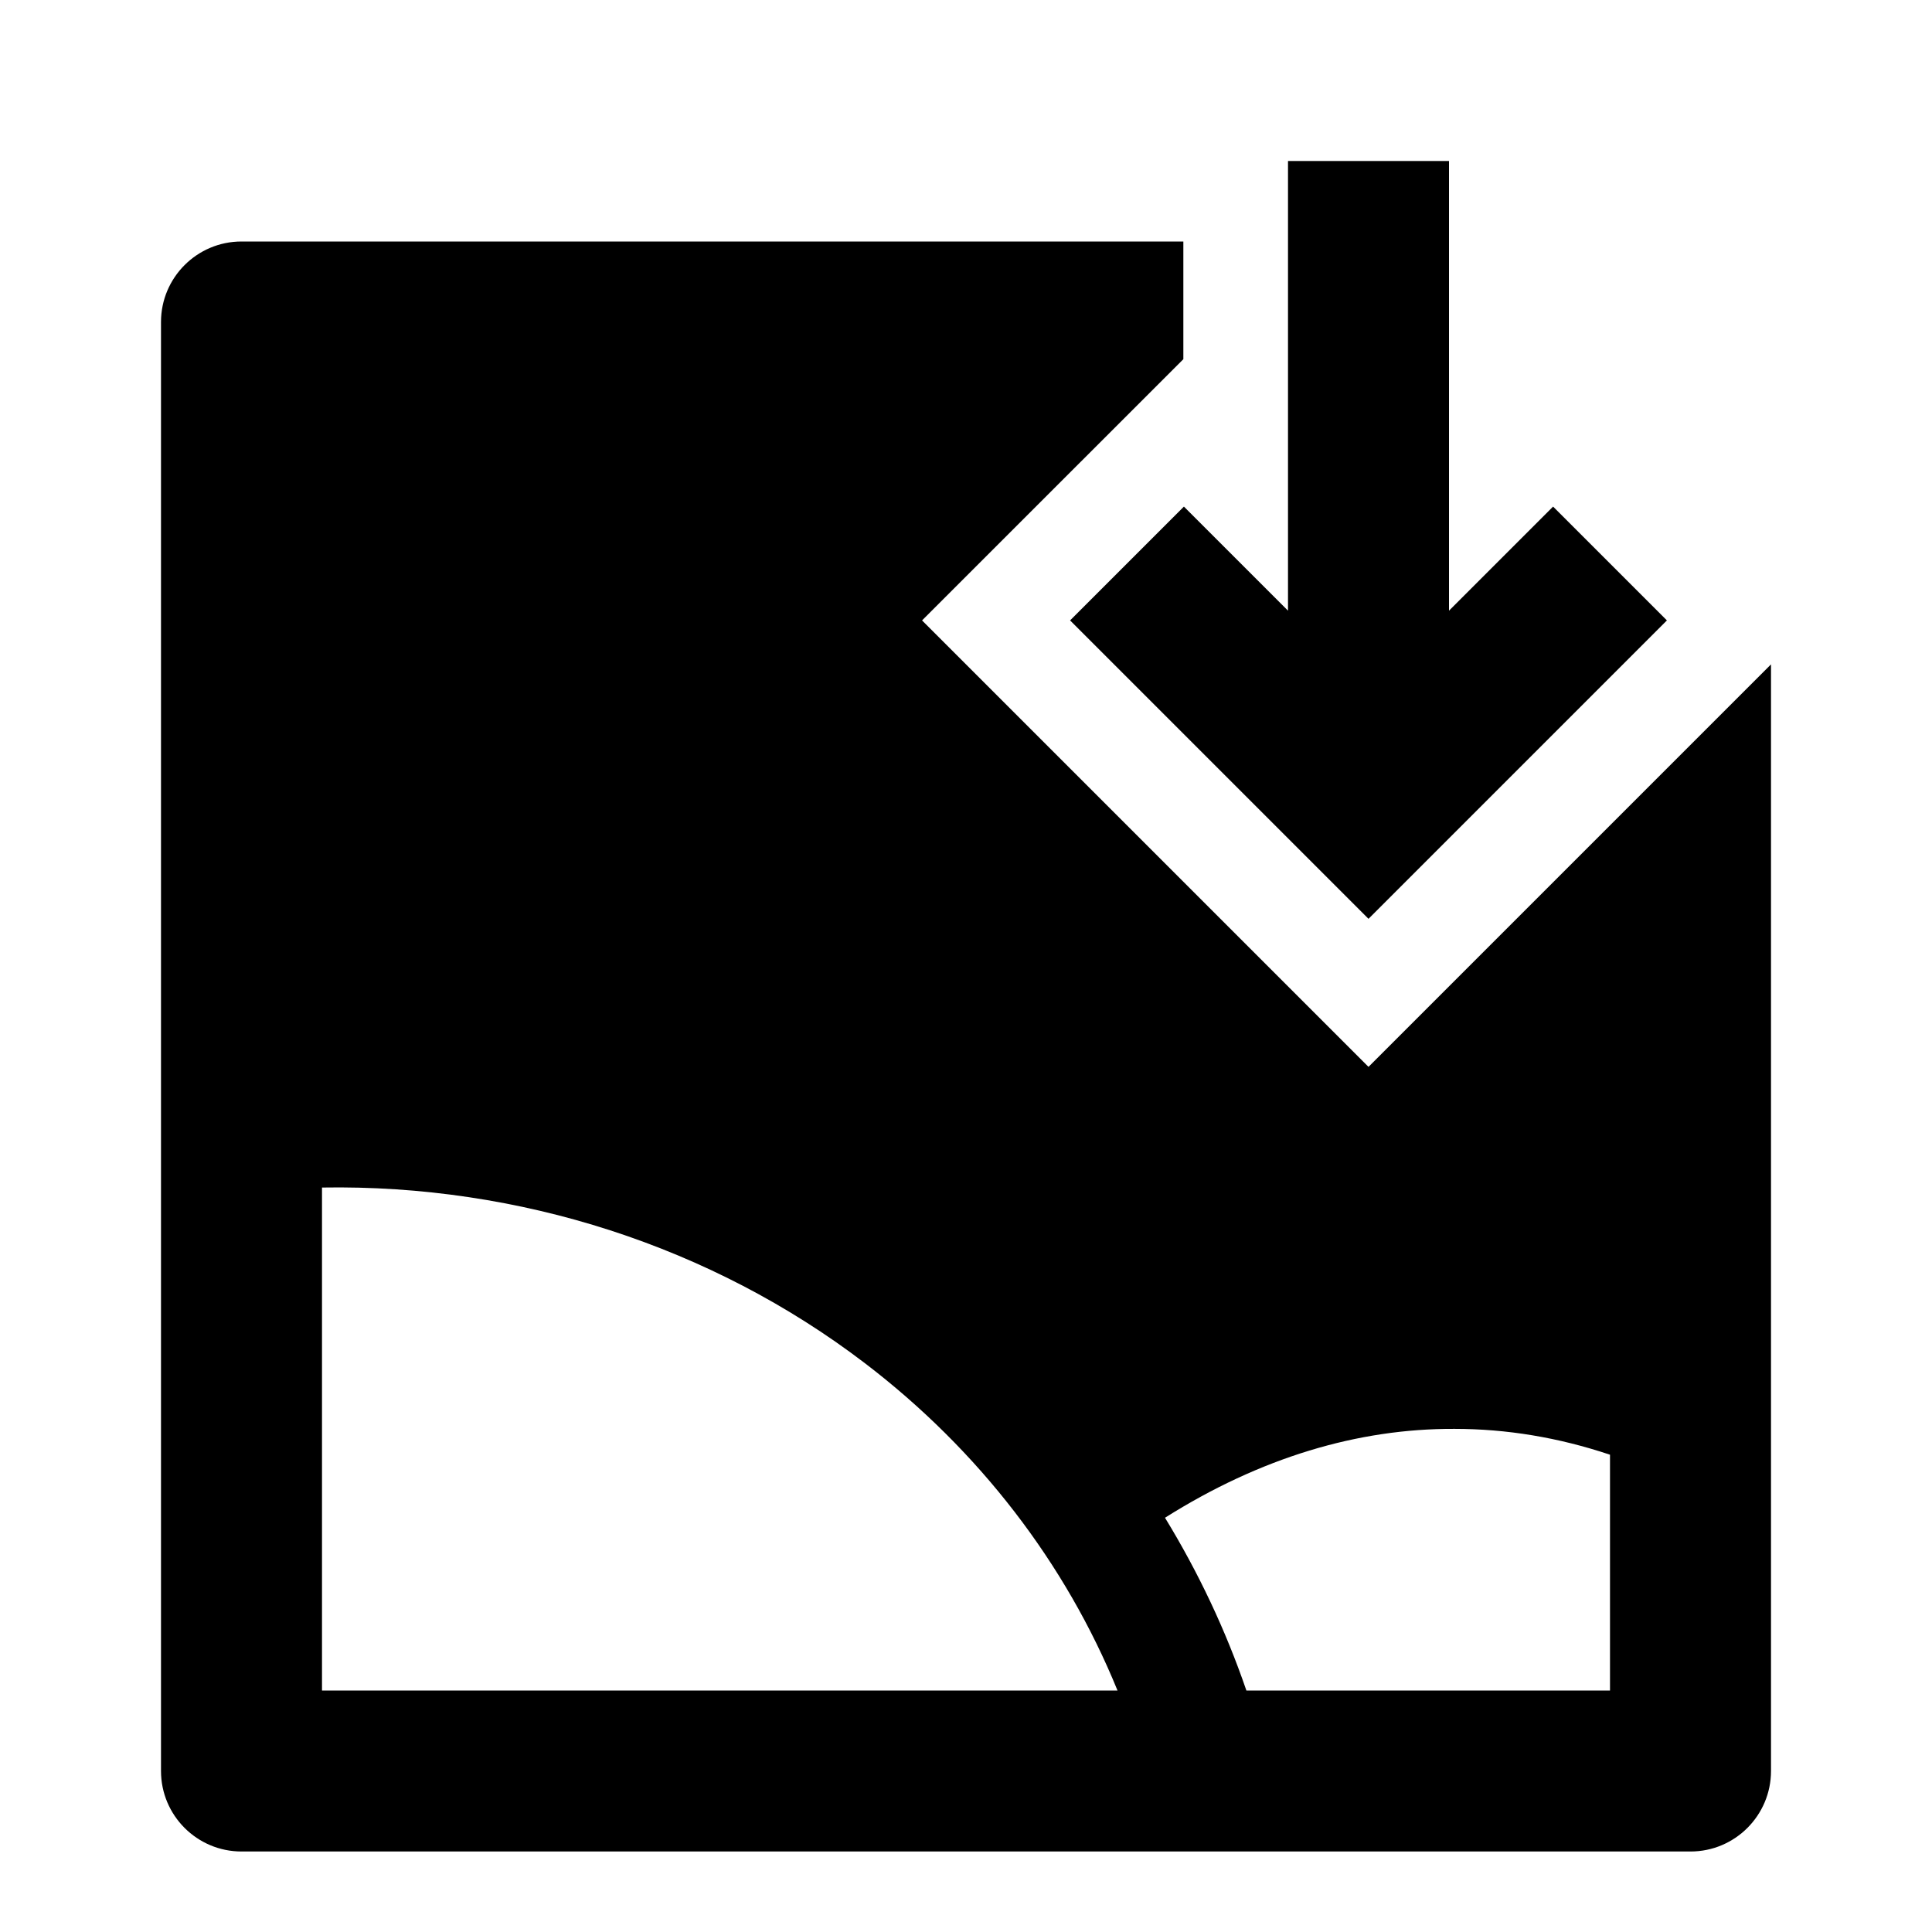 <svg width="24" height="24" viewBox="0 0 24 24" xmlns="http://www.w3.org/2000/svg">
    <path fill-rule="evenodd" clip-rule="evenodd" d="M20.707 7.707L17 11.414L13.293 7.707L14.707 6.293L16 7.586V2H18V7.586L19.293 6.293L20.707 7.707ZM17 13.253L11.454 7.707L14.7 4.462V3H3C2.448 3 2 3.448 2 4V22C2 22.552 2.448 23 3 23H21C21.552 23 22 22.552 22 22V8.253L17 13.253ZM20 18.071C19.358 17.856 18.713 17.75 18.07 17.75L18.066 17.75C16.869 17.745 15.657 18.107 14.472 18.854C14.886 19.531 15.226 20.25 15.483 21H20V18.071ZM4 21V14.752C6.455 14.71 8.842 15.484 10.74 16.931C12.162 18.015 13.239 19.422 13.882 21H4Z"/>
</svg>
